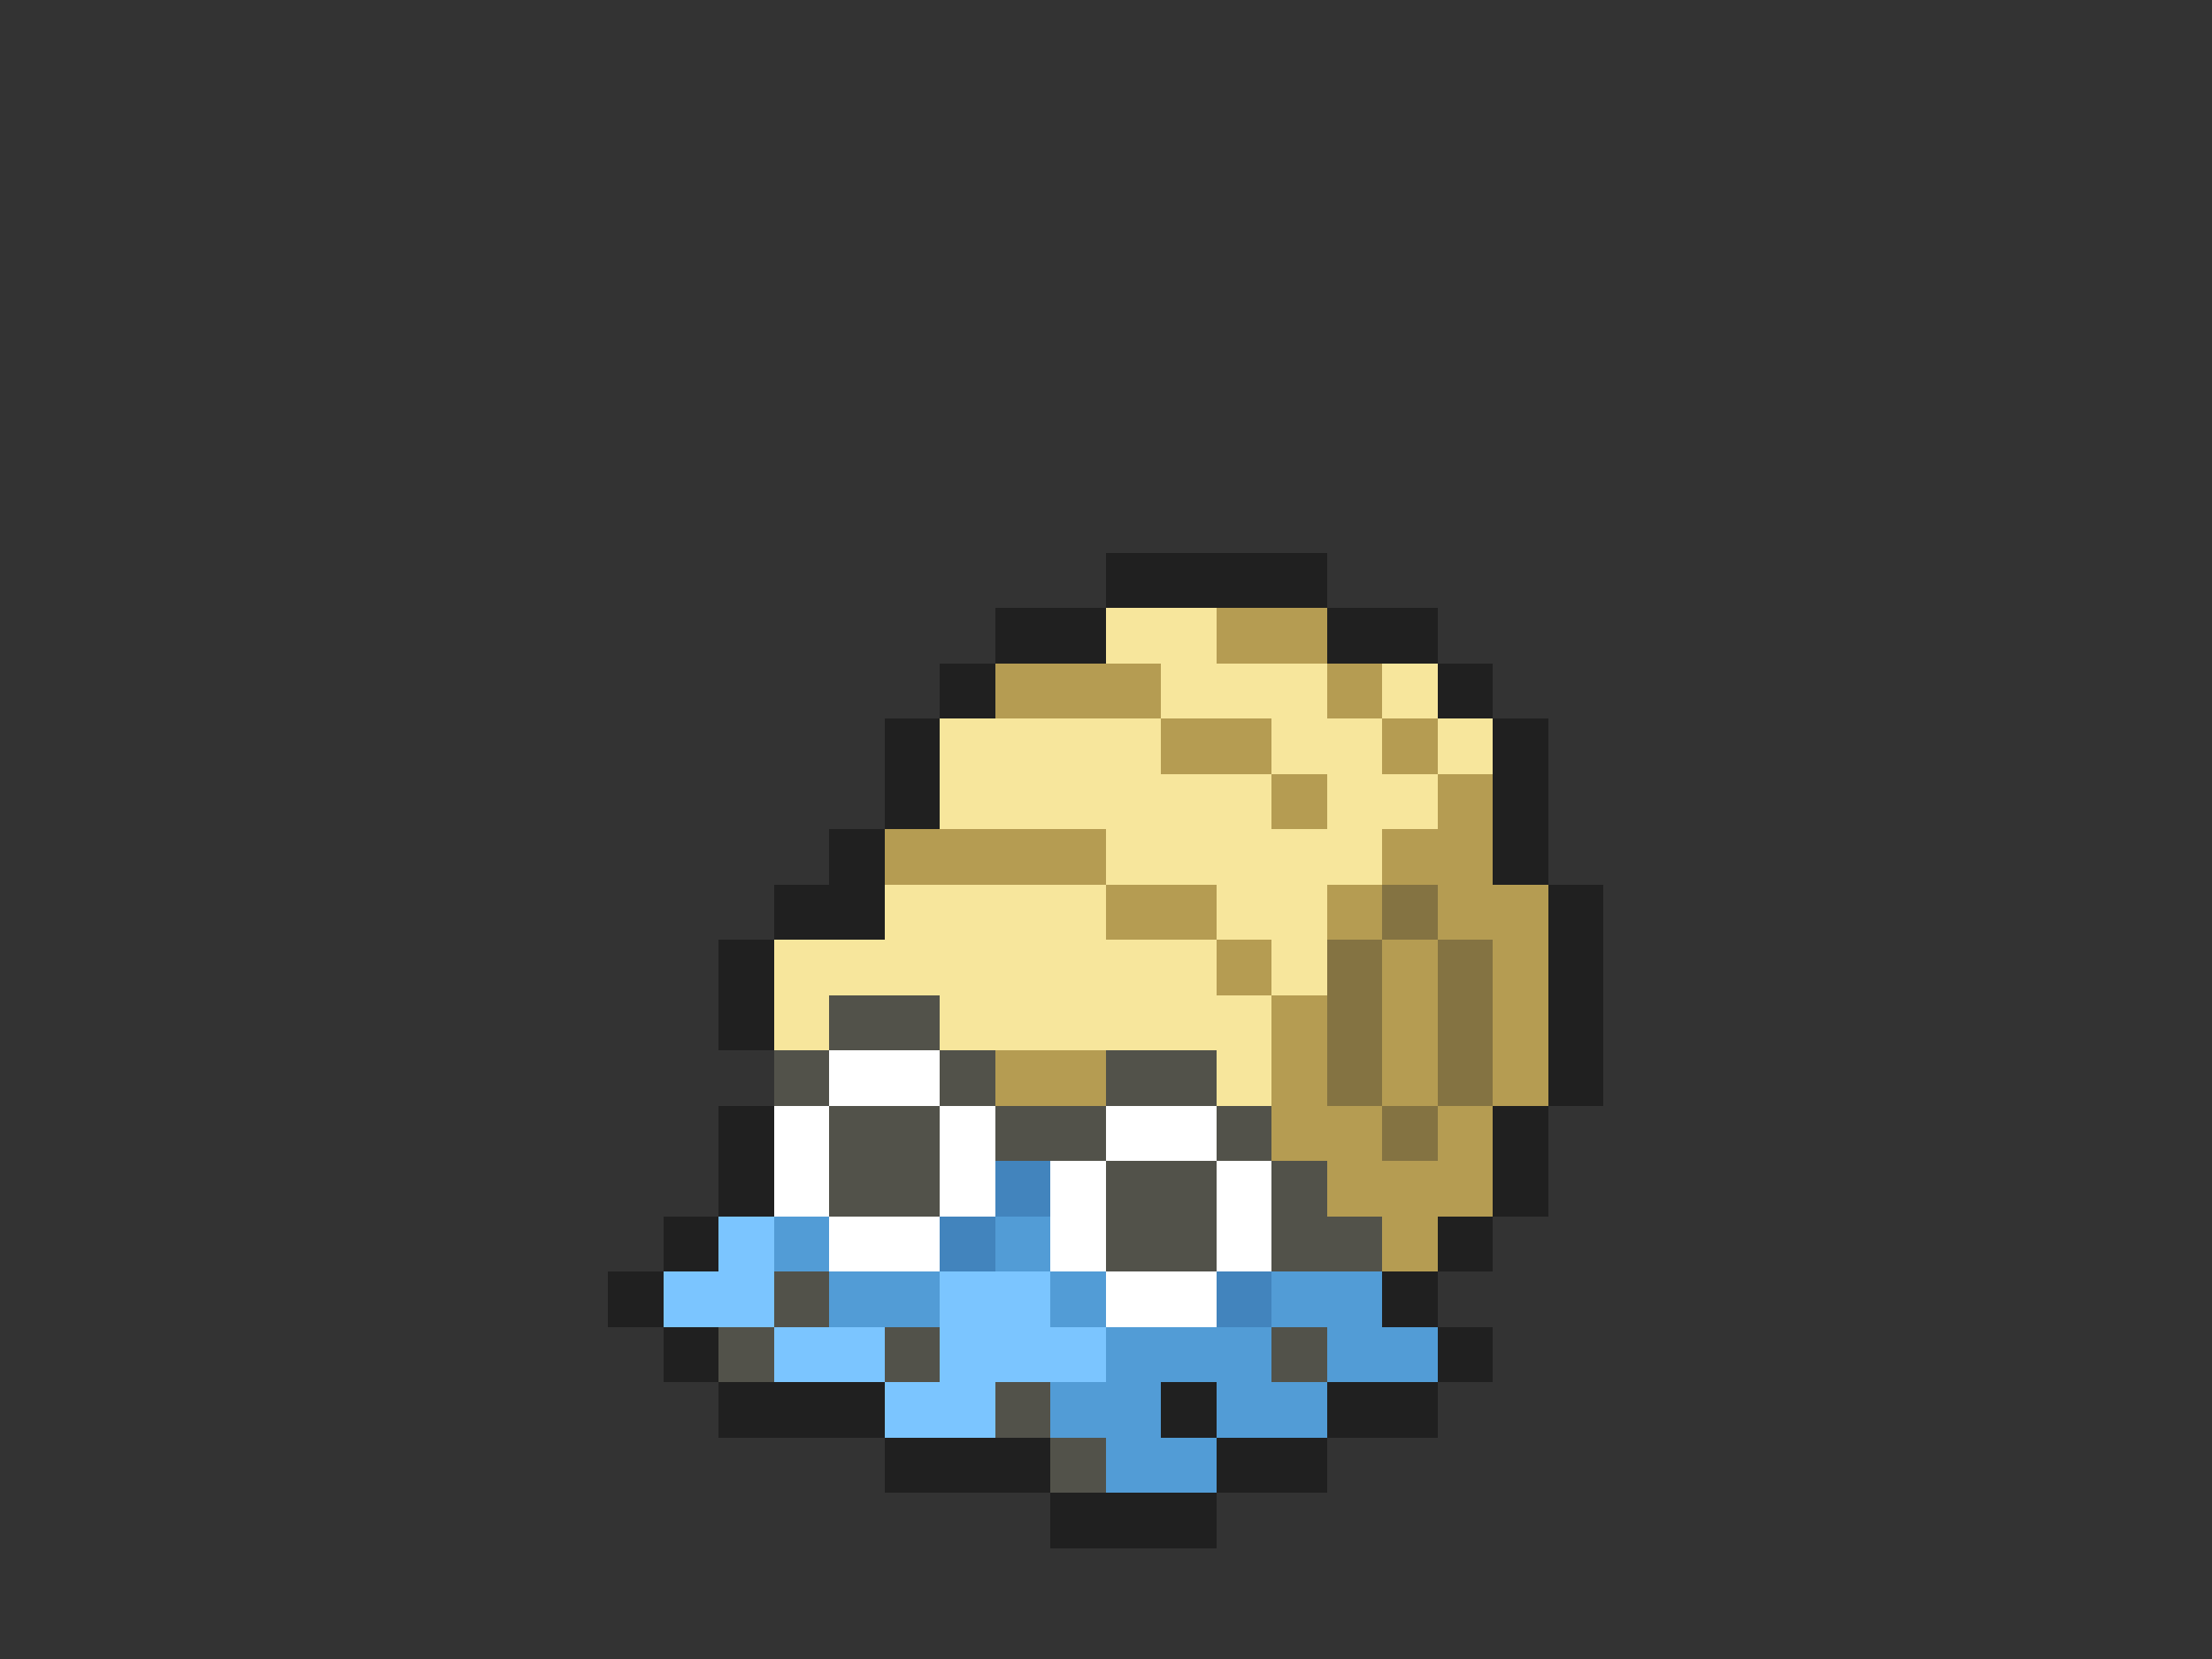 <svg xmlns="http://www.w3.org/2000/svg" viewBox="0 -0.5 40 30" shape-rendering="crispEdges">
<rect x="0" y="-0.5" width="40" height="30" fill="#333333" stroke="none"/>
<path stroke="#202020" d="M20 10h4M18 11h2M24 11h2M17 12h1M26 12h1M16 13h1M27 13h1M16 14h1M27 14h1M15 15h1M27 15h1M14 16h2M28 16h1M13 17h1M28 17h1M13 18h1M28 18h1M28 19h1M13 20h1M27 20h1M13 21h1M27 21h1M12 22h1M26 22h1M11 23h1M25 23h1M12 24h1M26 24h1M13 25h3M21 25h1M24 25h2M16 26h3M22 26h2M19 27h3" />
<path stroke="#f7e69c" d="M20 11h2M21 12h3M25 12h1M17 13h4M23 13h2M26 13h1M17 14h6M24 14h2M20 15h5M16 16h4M22 16h2M14 17h8M23 17h1M14 18h1M17 18h6M22 19h1" />
<path stroke="#b59c52" d="M22 11h2M18 12h3M24 12h1M21 13h2M25 13h1M23 14h1M26 14h1M16 15h4M25 15h2M20 16h2M24 16h1M26 16h2M22 17h1M25 17h1M27 17h1M23 18h1M25 18h1M27 18h1M18 19h2M23 19h1M25 19h1M27 19h1M23 20h2M26 20h1M24 21h3M25 22h1" />
<path stroke="#847342" d="M25 16h1M24 17h1M26 17h1M24 18h1M26 18h1M24 19h1M26 19h1M25 20h1" />
<path stroke="#52524a" d="M15 18h2M14 19h1M17 19h1M20 19h2M15 20h2M18 20h2M22 20h1M15 21h2M20 21h2M23 21h1M20 22h2M23 22h2M14 23h1M13 24h1M16 24h1M23 24h1M18 25h1M19 26h1" />
<path stroke="#ffffff" d="M15 19h2M14 20h1M17 20h1M20 20h2M14 21h1M17 21h1M19 21h1M22 21h1M15 22h2M19 22h1M22 22h1M20 23h2" />
<path stroke="#4284bd" d="M18 21h1M17 22h1M22 23h1" />
<path stroke="#7bc5ff" d="M13 22h1M12 23h2M17 23h2M14 24h2M17 24h3M16 25h2" />
<path stroke="#529cd6" d="M14 22h1M18 22h1M15 23h2M19 23h1M23 23h2M20 24h3M24 24h2M19 25h2M22 25h2M20 26h2" />
</svg>